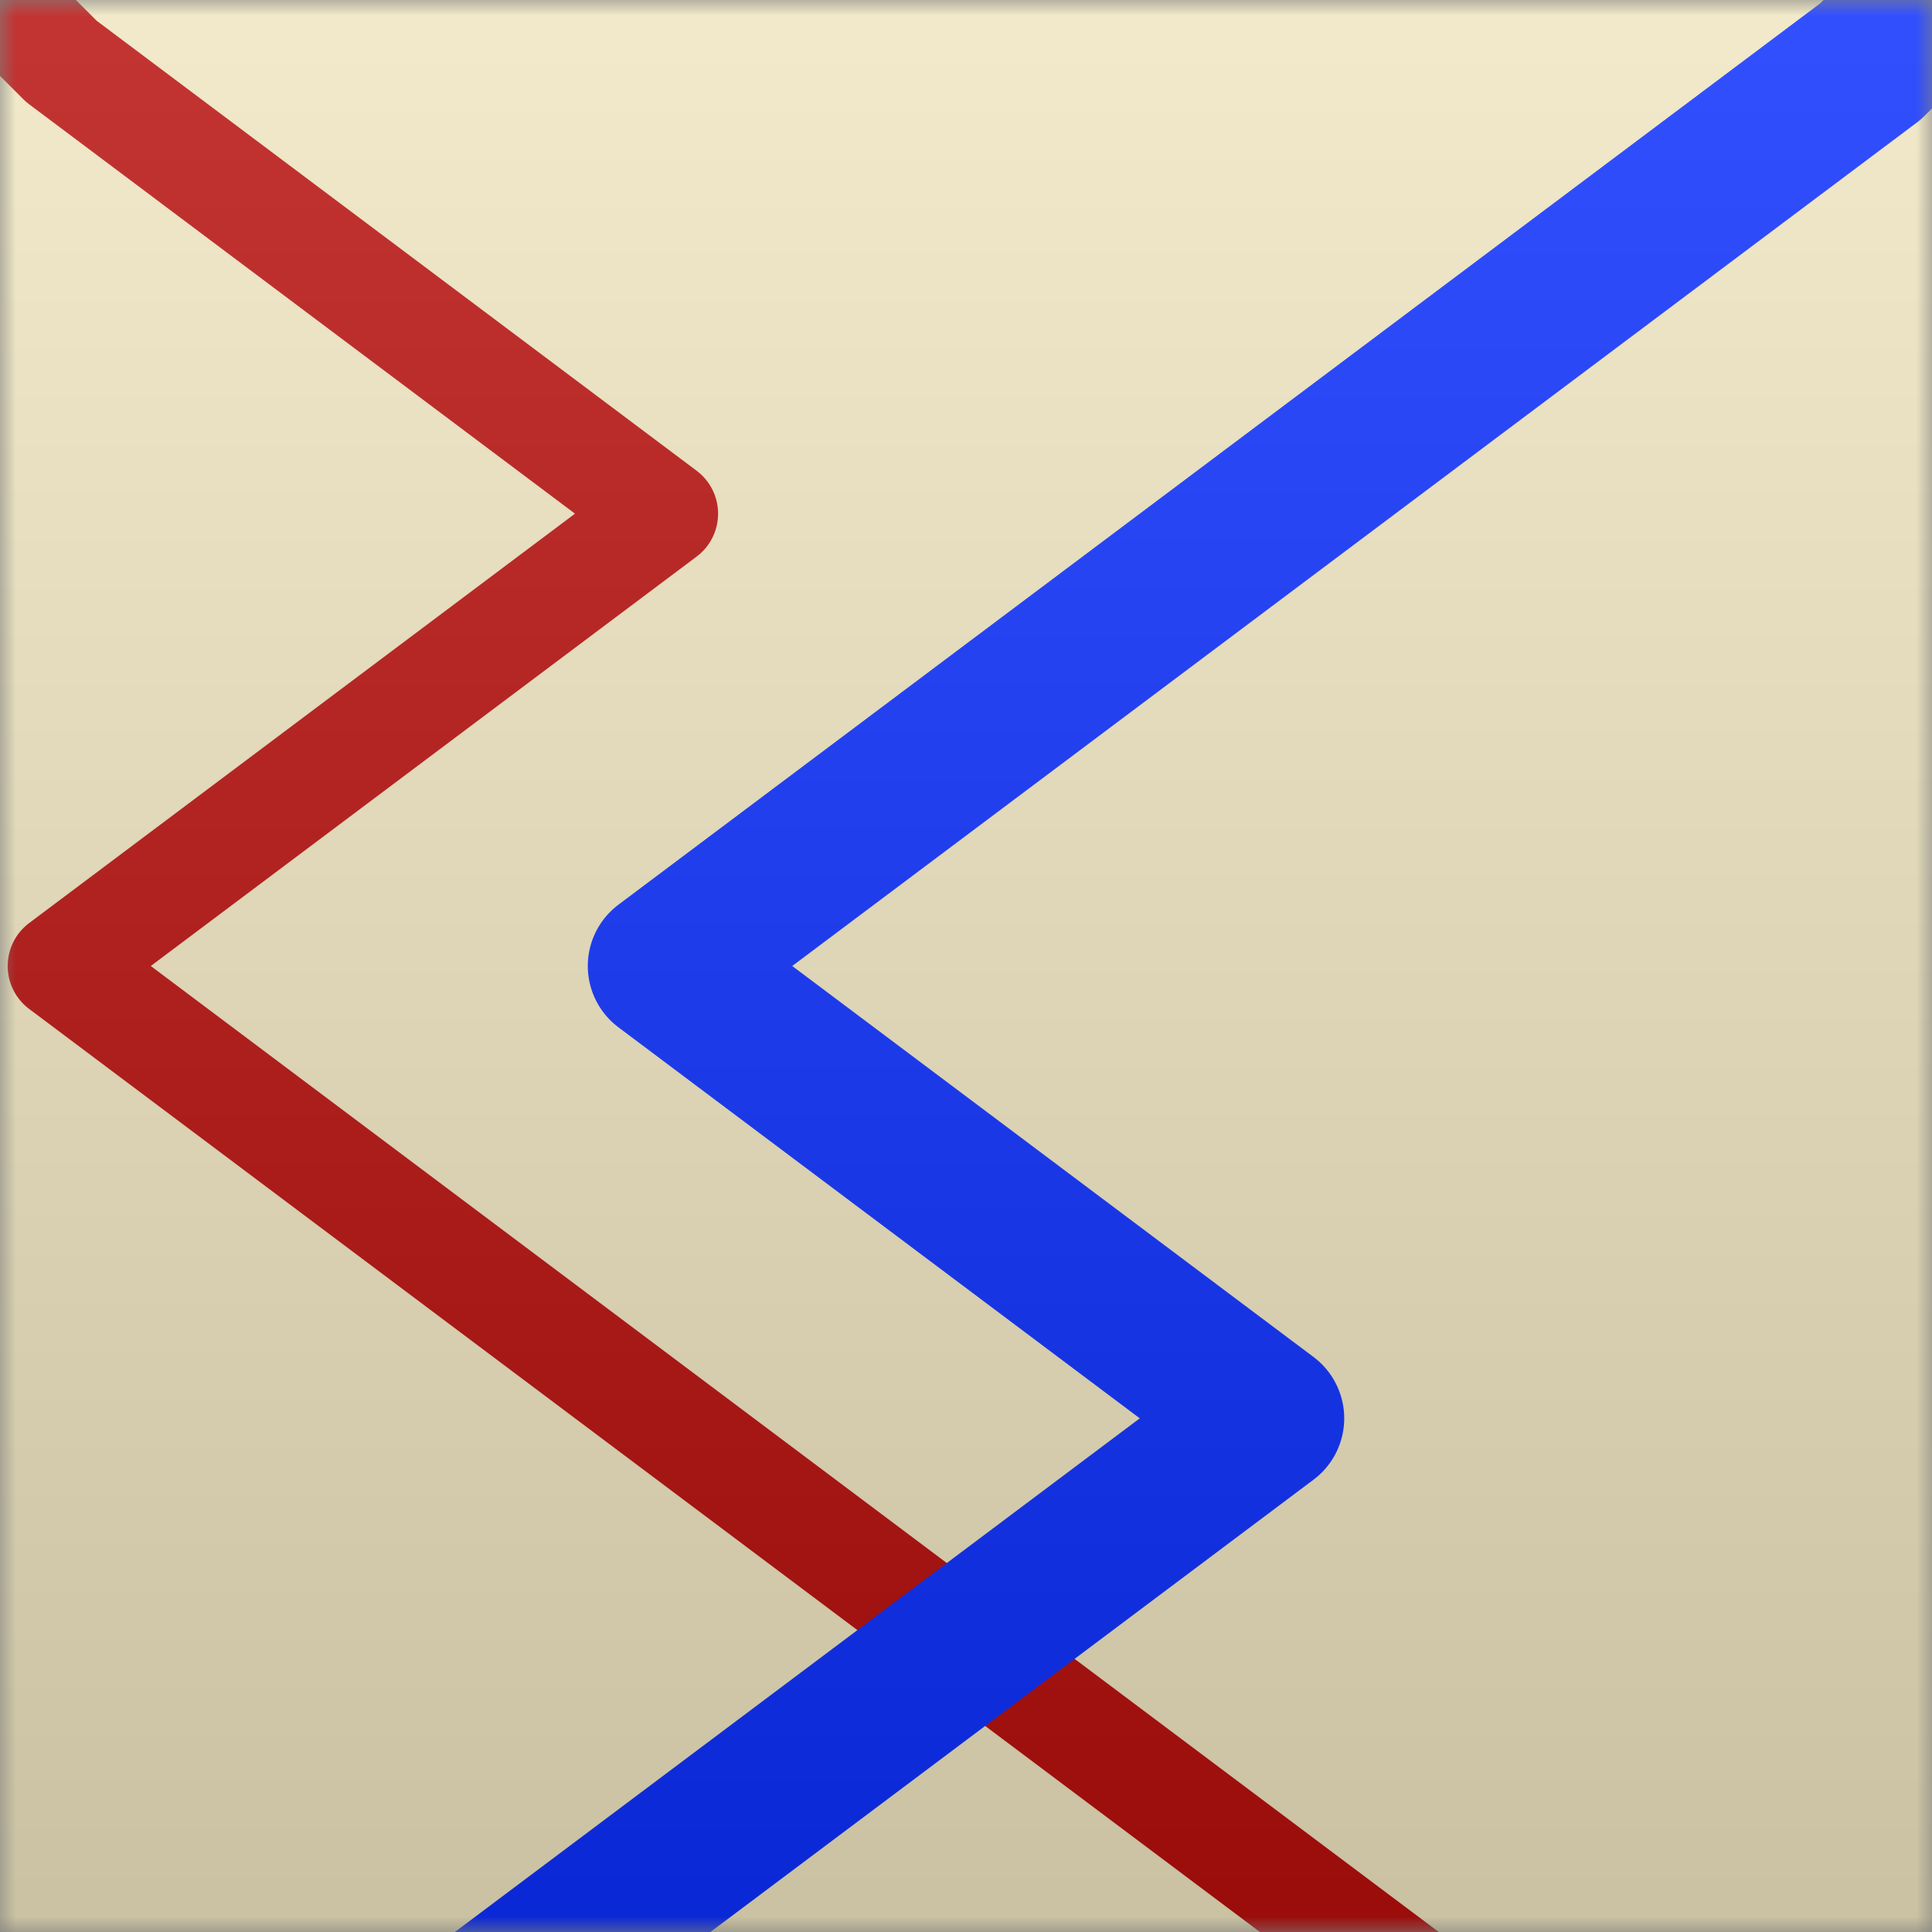 <?xml version="1.0" encoding="UTF-8"?>
<!DOCTYPE svg PUBLIC "-//W3C//DTD SVG 1.1//EN" "http://www.w3.org/Graphics/SVG/1.1/DTD/svg11.dtd">
<svg xmlns="http://www.w3.org/2000/svg" version="1.1" viewBox="0 0 63 63" preserveAspectRatio="xMidYMid">
	<rect x="0" y="0" width="63" height="63" fill="#808080" stroke="none"/>
	<defs>
		<linearGradient id="overlay" x1="0%" y1="0%" x2="0%" y2="100%">
			<stop offset="0" stop-color="#FFF" stop-opacity="0.2"/>
			<stop offset="1" stop-color="#333" stop-opacity= "0.2"/>
		</linearGradient>
		<mask id="mask" width="63" height="63">
			<rect width="63" height="63" fill="#FFF"/>
		</mask>
	</defs>
	<g mask="url(#mask)">
		<rect width="63" height="63" fill="#EFE5BD"/>
		<path fill="none" stroke="#B40200" stroke-width="3.5" stroke-linecap="square" stroke-linejoin="round" d="M0,0L2,2l19.666,14.75 -19.666,14.75 59,44.25" />
		<path fill="none" stroke="#0024FF" stroke-width="5" stroke-linecap="square" stroke-linejoin="round" d="M63,0L61,2l-39.333,29.5 19.666,14.75 -39.333,29.5" />
		<rect width="63" height="63" fill="url(#overlay)"/>
	</g>
</svg>
